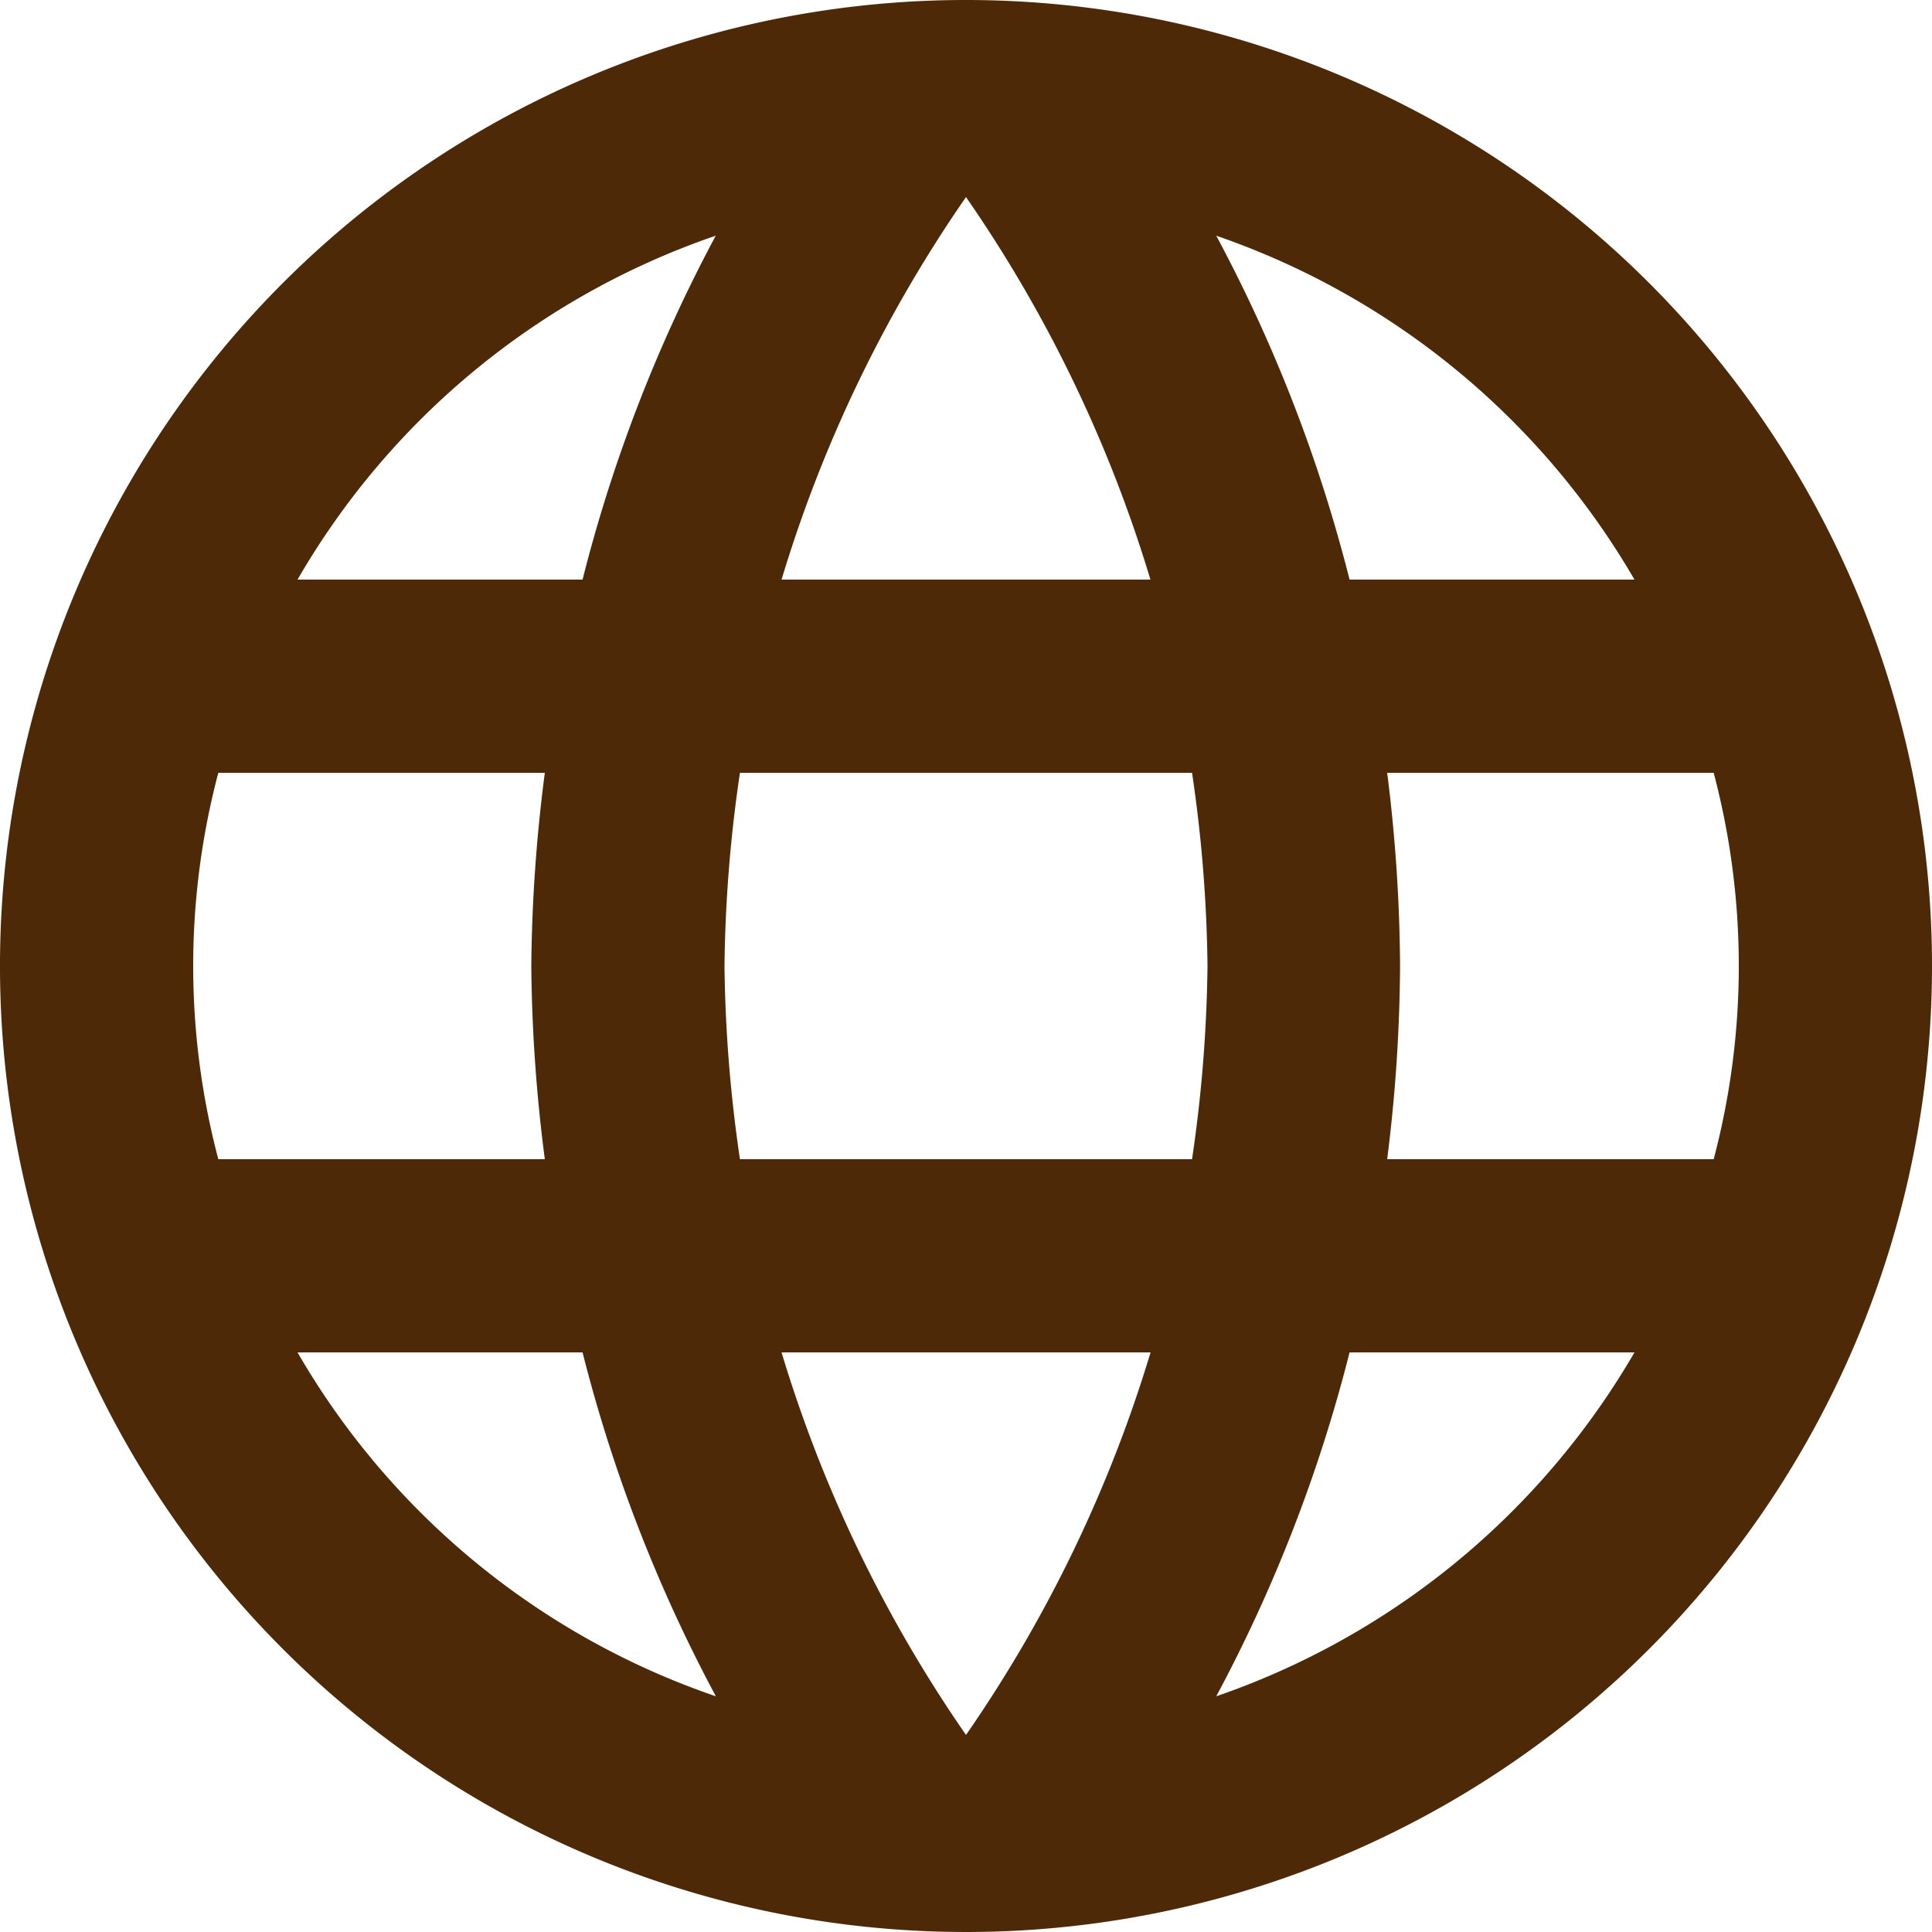 <svg xmlns="http://www.w3.org/2000/svg" width="15" height="15" viewBox="0 0 15 15">
  <path id="Icon_material-language" data-name="Icon material-language" d="M10.493,3A7.5,7.5,0,1,0,18,10.5,7.5,7.5,0,0,0,10.493,3Zm5.2,4.5H13.478a11.737,11.737,0,0,0-1.035-2.67A6.022,6.022,0,0,1,15.69,7.5ZM10.5,4.53A10.565,10.565,0,0,1,11.932,7.5H9.068A10.565,10.565,0,0,1,10.5,4.53ZM4.695,12a5.867,5.867,0,0,1,0-3H7.23a12.386,12.386,0,0,0-.105,1.5A12.386,12.386,0,0,0,7.23,12Zm.615,1.5H7.523a11.737,11.737,0,0,0,1.035,2.67A5.99,5.99,0,0,1,5.31,13.5Zm2.213-6H5.31A5.99,5.99,0,0,1,8.557,4.83,11.737,11.737,0,0,0,7.523,7.5ZM10.5,16.47A10.565,10.565,0,0,1,9.068,13.5h2.865A10.565,10.565,0,0,1,10.5,16.47ZM12.255,12H8.745a11.035,11.035,0,0,1-.12-1.5A10.939,10.939,0,0,1,8.745,9h3.51a10.939,10.939,0,0,1,.12,1.5A11.035,11.035,0,0,1,12.255,12Zm.188,4.17a11.737,11.737,0,0,0,1.035-2.67H15.69a6.022,6.022,0,0,1-3.247,2.67ZM13.77,12a12.386,12.386,0,0,0,.1-1.5,12.387,12.387,0,0,0-.1-1.5h2.535a5.867,5.867,0,0,1,0,3Z" transform="translate(-3 -3)" fill="#4d2908"/>
</svg>
